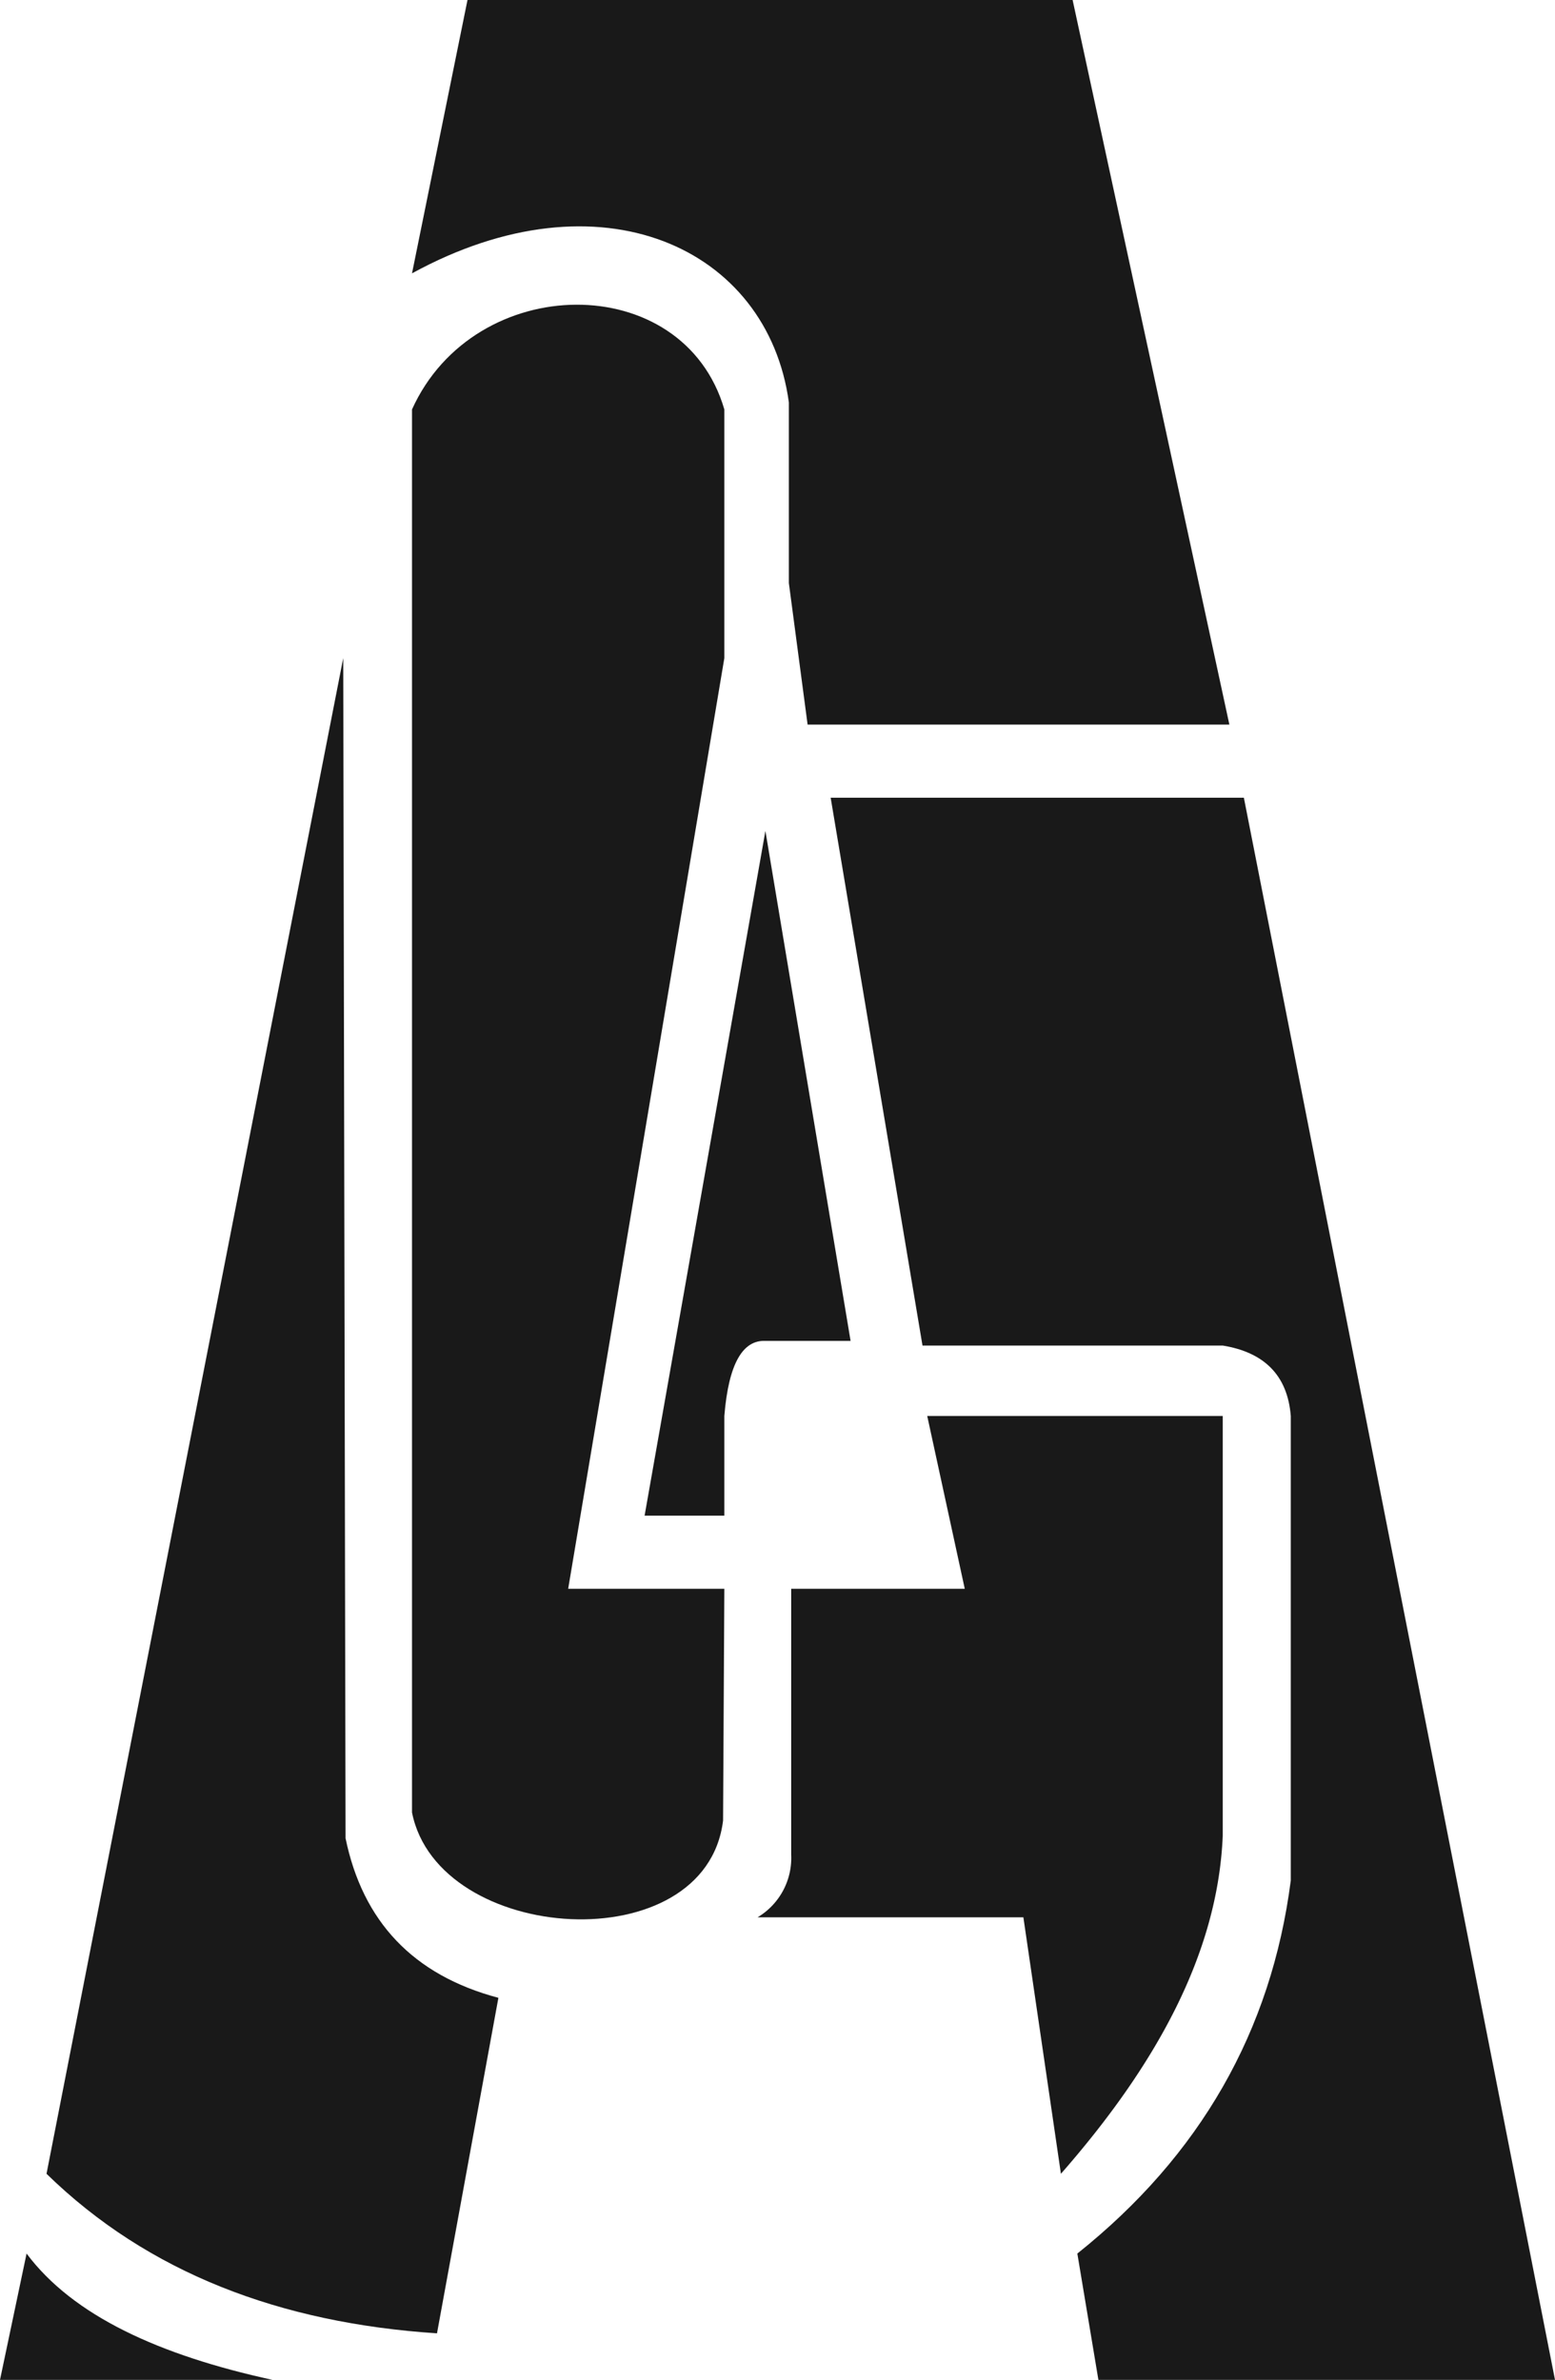 <svg xmlns="http://www.w3.org/2000/svg" viewBox="0 0 234 358">
    <defs>
        <style>
            .cls-1 {
                fill: #191919;
            }
        </style>
    </defs>
    <g id="leftDown">
        <path class="cls-1" d="M80,423l4-19c7,9.37,20,15.3,37,19Z" transform="translate(-80 -65)" />
    </g>
    <g id="right">
        <path class="cls-1"
            d="M205,185l13.82,82.41H264c6.13,1,9.74,4.37,10.24,10.59v69.88q-4.39,34-32.12,56.12l3.17,19H314L267.18,185Z"
            transform="translate(-80 -65)" />
    </g>
    <g id="left">
        <path class="cls-1"
            d="M131.65,164,87,392c15.3,14.92,35.18,22.45,58.76,24L155,365.53c-12.87-3.42-20.42-11.52-23-24Z"
            transform="translate(-80 -65)" />
    </g>
    <g id="center">
        <path class="cls-1" d="M195.18,190,177,293h12V278c.65-8,2.83-11.44,6.18-11.29H208Z"
            transform="translate(-80 -65)" />
    </g>
    <g id="centerRight">
        <path class="cls-1"
            d="M199.06,304v40a10.39,10.39,0,0,1-5.06,9.42h40L239.65,392c14.25-16.26,23.6-33.06,24.35-50.82V278H219.53l5.65,26Z"
            transform="translate(-80 -65)" />
    </g>
    <g id="centerLeft">
        <path class="cls-1"
            d="M189,164V126.59c-6.18-21.18-37.59-20.83-47,0V337.65c3.95,19.87,44.21,22.51,46.81,1.21L189,304H165.5Z"
            transform="translate(-80 -65)" />
    </g>
    <g id="top">
        <path class="cls-1" d="M150.35,65,142,106.12c28.35-15.53,53.53-3.88,56.71,19.41v27.18L201.53,174H265L241.41,65Z"
            transform="translate(-80 -65)" />
    </g>
</svg>